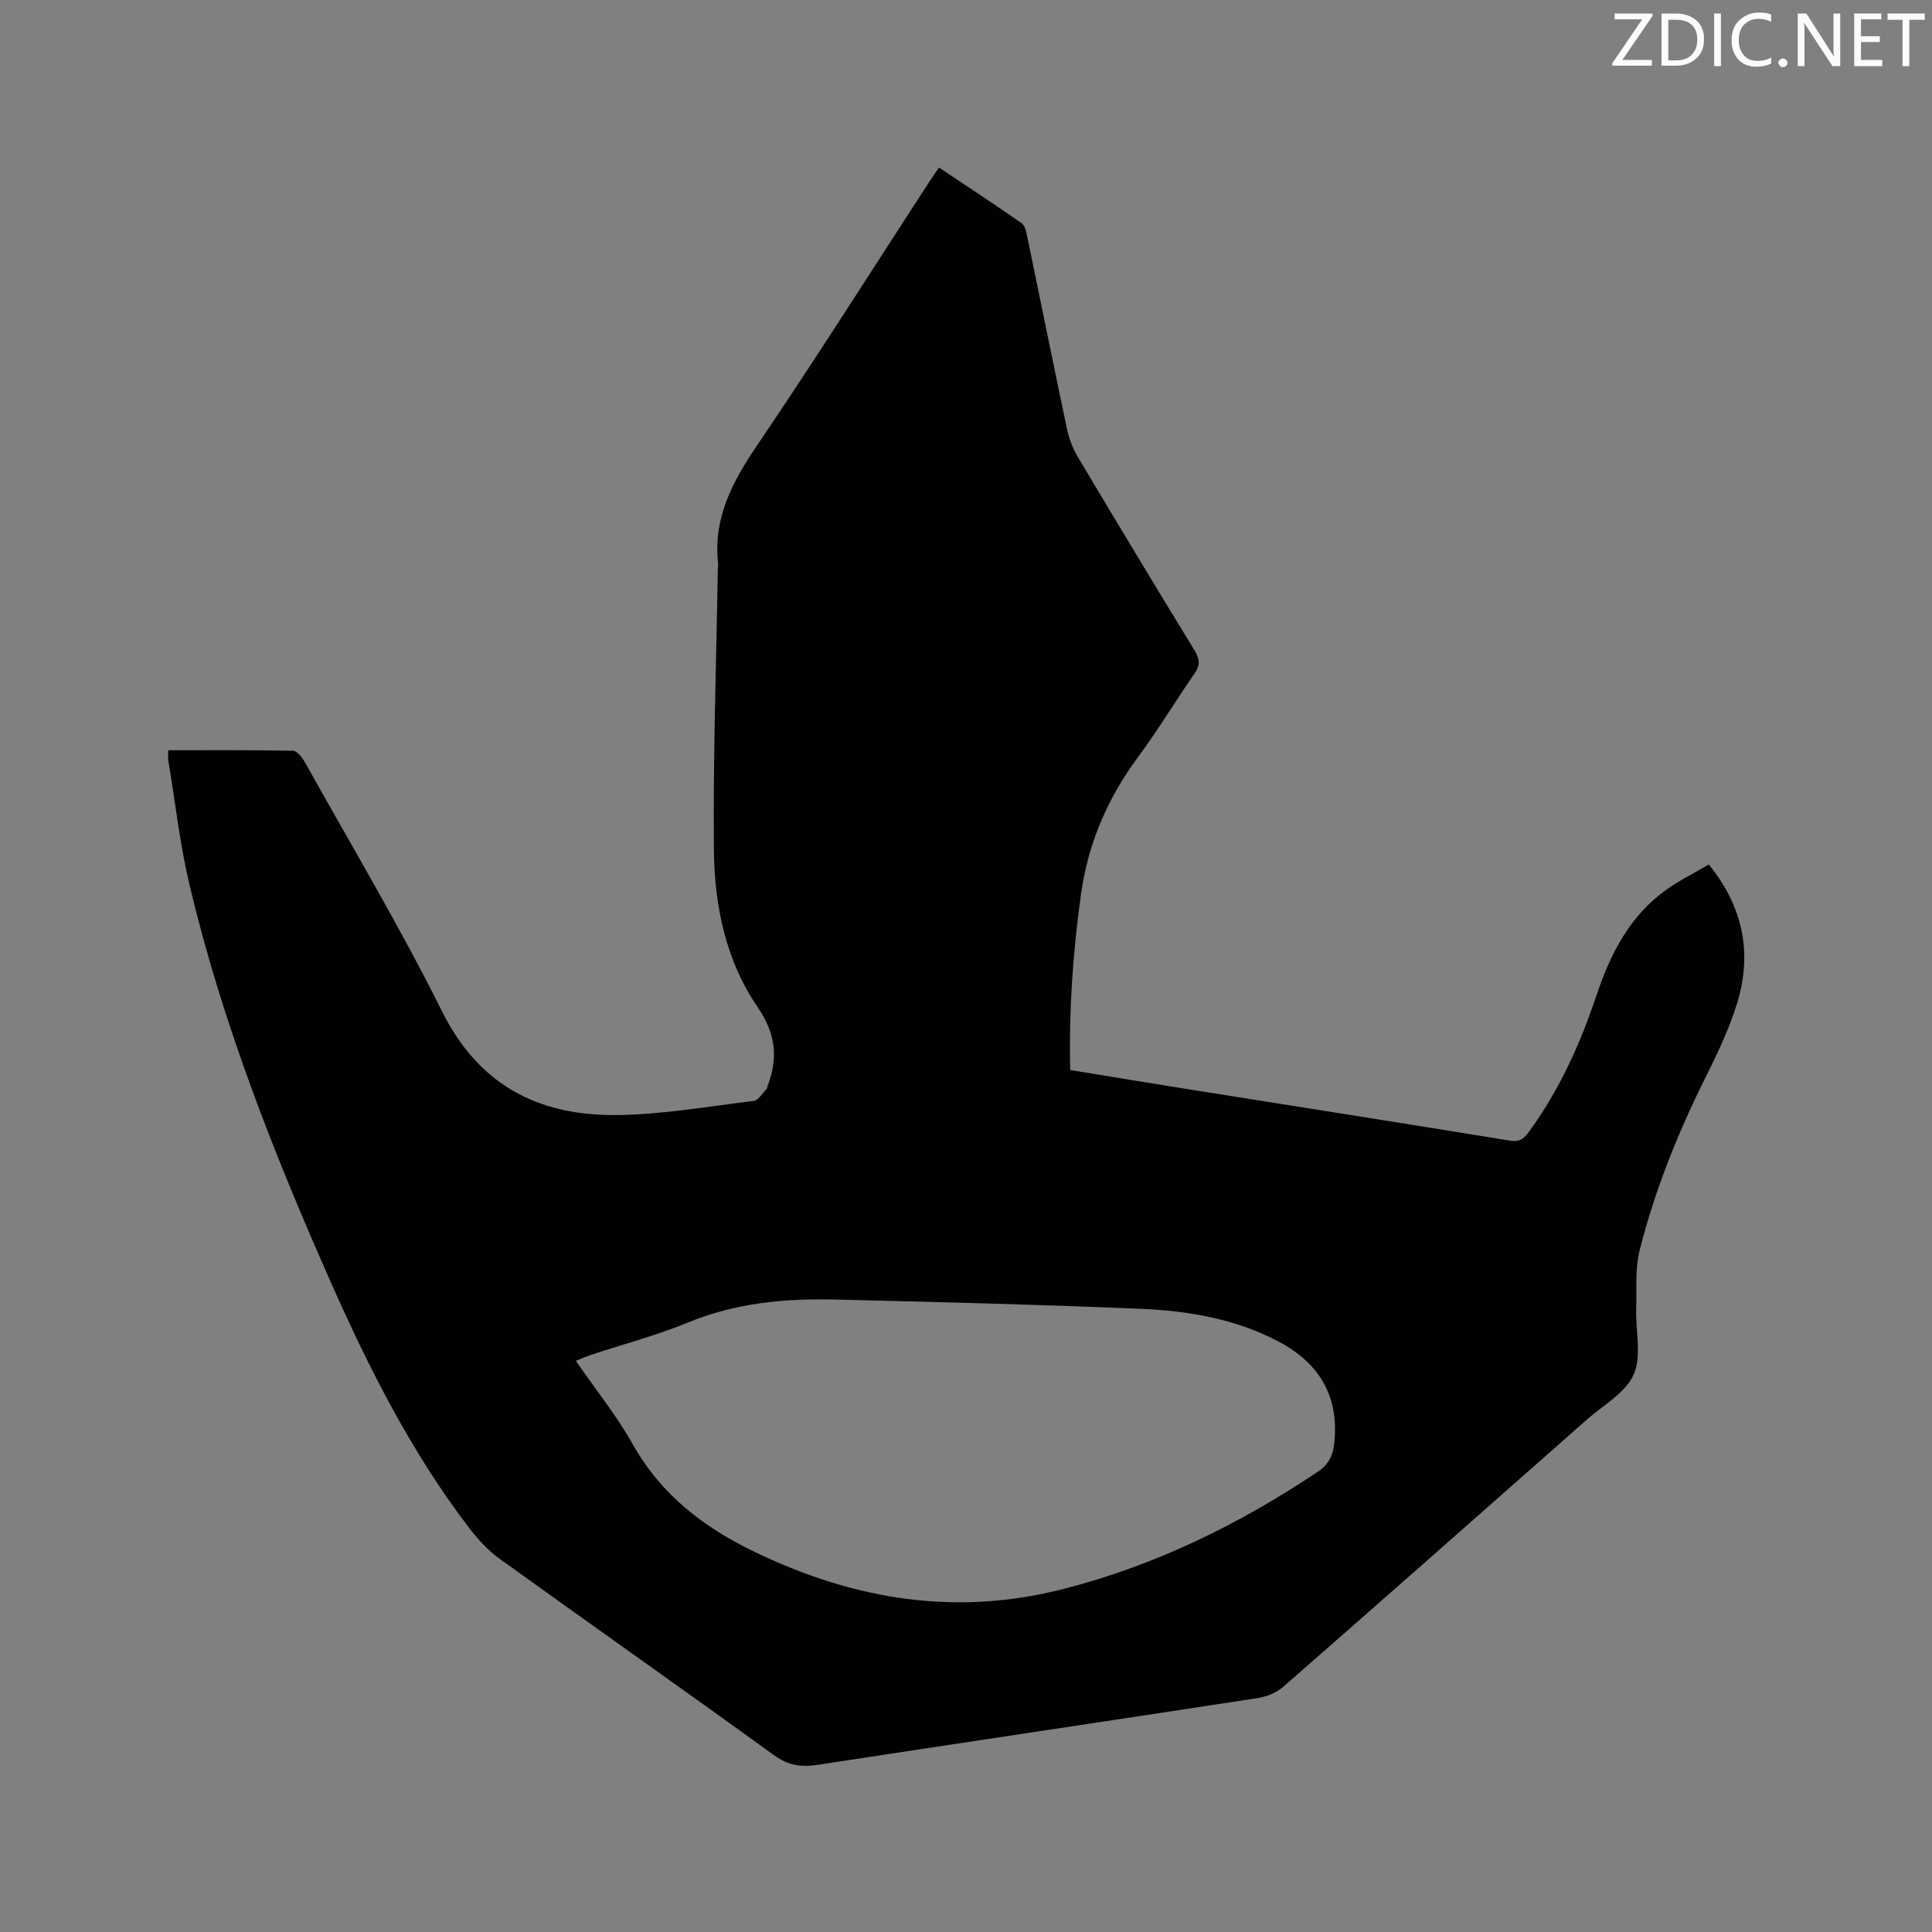 <svg enable-background="new 0 0 400 400" viewBox="0 0 400 400" xmlns="http://www.w3.org/2000/svg"><rect x="0" y="0" width="400" height="400" fill="#808080" stroke="none"/><path d="m34.83 155.33c8.71 0 17.28-.07 25.84.11.86.02 1.93 1.44 2.49 2.44 9.55 17.11 19.62 33.96 28.34 51.48 7.6 15.27 19.87 21.59 35.86 21.5 9.57-.06 19.14-1.77 28.69-2.93.97-.12 1.79-1.59 2.66-2.46.13-.13.13-.4.2-.6 2.21-5.82 1.77-10.77-2.06-16.37-6.54-9.54-8.92-20.92-9.04-32.34-.19-19.49.49-38.99.81-58.49.01-.32.1-.64.06-.95-1.07-9.44 2.95-16.97 8.1-24.56 12.19-17.97 23.79-36.35 35.64-54.55.58-.88 1.18-1.75 1.98-2.93 5.75 3.85 11.47 7.59 17.08 11.5.71.49.99 1.79 1.19 2.77 2.76 13.27 5.42 26.56 8.23 39.82.43 2.02 1.2 4.07 2.25 5.84 7.97 13.38 16.01 26.72 24.14 40 1.09 1.78 1.25 3.07.03 4.82-3.97 5.74-7.57 11.74-11.72 17.34-6.31 8.53-10.34 17.88-11.8 28.41-1.66 11.98-2.52 23.99-2.22 36.36 8.24 1.34 16.36 2.69 24.48 3.98 22.17 3.53 44.36 7.01 66.52 10.63 1.94.32 2.83-.27 3.88-1.71 6.35-8.63 10.68-18.24 14.06-28.33 2.88-8.59 6.86-16.47 14.46-21.89 2.73-1.95 5.78-3.45 8.81-5.24 7.19 8.86 9.04 18.49 5.82 28.86-1.65 5.32-4.11 10.43-6.6 15.43-5.68 11.42-10.41 23.2-13.53 35.55-.99 3.91-.6 8.19-.72 12.3-.13 4.55 1.17 9.69-.54 13.5-1.7 3.8-6.32 6.32-9.72 9.33-20.9 18.45-41.81 36.91-62.8 55.27-1.4 1.22-3.44 2.07-5.3 2.35-30.36 4.66-60.74 9.17-91.1 13.82-3.4.52-6.11.14-9.06-2-18.88-13.68-37.96-27.08-56.87-40.71-2.44-1.76-4.55-4.13-6.39-6.54-11.83-15.52-20.57-32.82-28.44-50.56-11.82-26.64-22.48-53.73-29.25-82.15-2.03-8.52-3-17.3-4.44-25.96-.1-.57-.02-1.19-.02-2.14zm84.39 126.42c4.08 5.91 8.43 11.31 11.79 17.28 5.93 10.53 14.76 17.26 25.45 22.38 20.49 9.82 41.47 13.3 63.83 7.54 19.03-4.9 36.27-13.36 52.5-24.21 2.32-1.55 3.17-3.35 3.45-5.91 1.05-9.73-3.06-16.59-11.52-21.07-8.91-4.72-18.66-6.36-28.52-6.78-21.06-.89-42.13-1.42-63.21-1.92-10.41-.25-20.64.67-30.49 4.73-6.54 2.69-13.43 4.5-20.16 6.73-.97.31-1.91.75-3.12 1.23z" fill="#010100"/><g fill="#fbfafc"><path d="m342.2 3.2-6.3 9.2h6.1v1.2h-8.2v-.5l6.2-9.1h-5.7v-1.2h7.8v.4z"/><path d="m344 13.7v-10.9h3.1c1.6 0 3 .5 4.1 1.4 1.1 1 1.6 2.2 1.6 3.9s-.5 3-1.6 4-2.5 1.5-4.2 1.5h-3zm1.4-9.6v8.4h1.6c1.4 0 2.5-.4 3.2-1.1.8-.8 1.2-1.8 1.2-3.2s-.4-2.4-1.2-3.1-1.8-1-3.1-1z"/><path d="m356.3 2.8v10.9h-1.4v-10.9z"/><path d="m366.6 13.2c-.8.4-1.8.6-3 .6-1.6 0-2.8-.5-3.7-1.5s-1.4-2.3-1.4-3.9c0-1.7.5-3.2 1.6-4.2s2.4-1.6 4-1.6c1 0 1.9.1 2.6.4v1.5c-.8-.4-1.6-.6-2.6-.6-1.2 0-2.2.4-3 1.2s-1.1 1.9-1.1 3.3c0 1.3.4 2.3 1.1 3.1s1.6 1.1 2.8 1.1c1.1 0 2-.2 2.8-.7v1.3z"/><path d="m368.2 13c0-.3.1-.5.3-.6.2-.2.4-.3.6-.3.3 0 .5.1.7.3s.3.4.3.6-.1.5-.3.6c-.2.2-.4.3-.7.3s-.5-.1-.6-.3c-.2-.2-.3-.4-.3-.6z"/><path d="m381.1 13.7h-1.7l-5.5-8.4c-.2-.2-.3-.5-.4-.7 0 .2.1.8.1 1.5v7.6h-1.4v-10.9h1.8l5.3 8.3c.3.4.4.6.4.8 0-.3-.1-.8-.1-1.6v-7.5h1.4v10.9z"/><path d="m389.7 13.7h-5.8v-10.9h5.6v1.2h-4.2v3.5h3.9v1.2h-3.9v3.7h4.4z"/><path d="m398.4 4.1h-3.1v9.6h-1.4v-9.6h-3.1v-1.3h7.7v1.3z"/></g></svg>